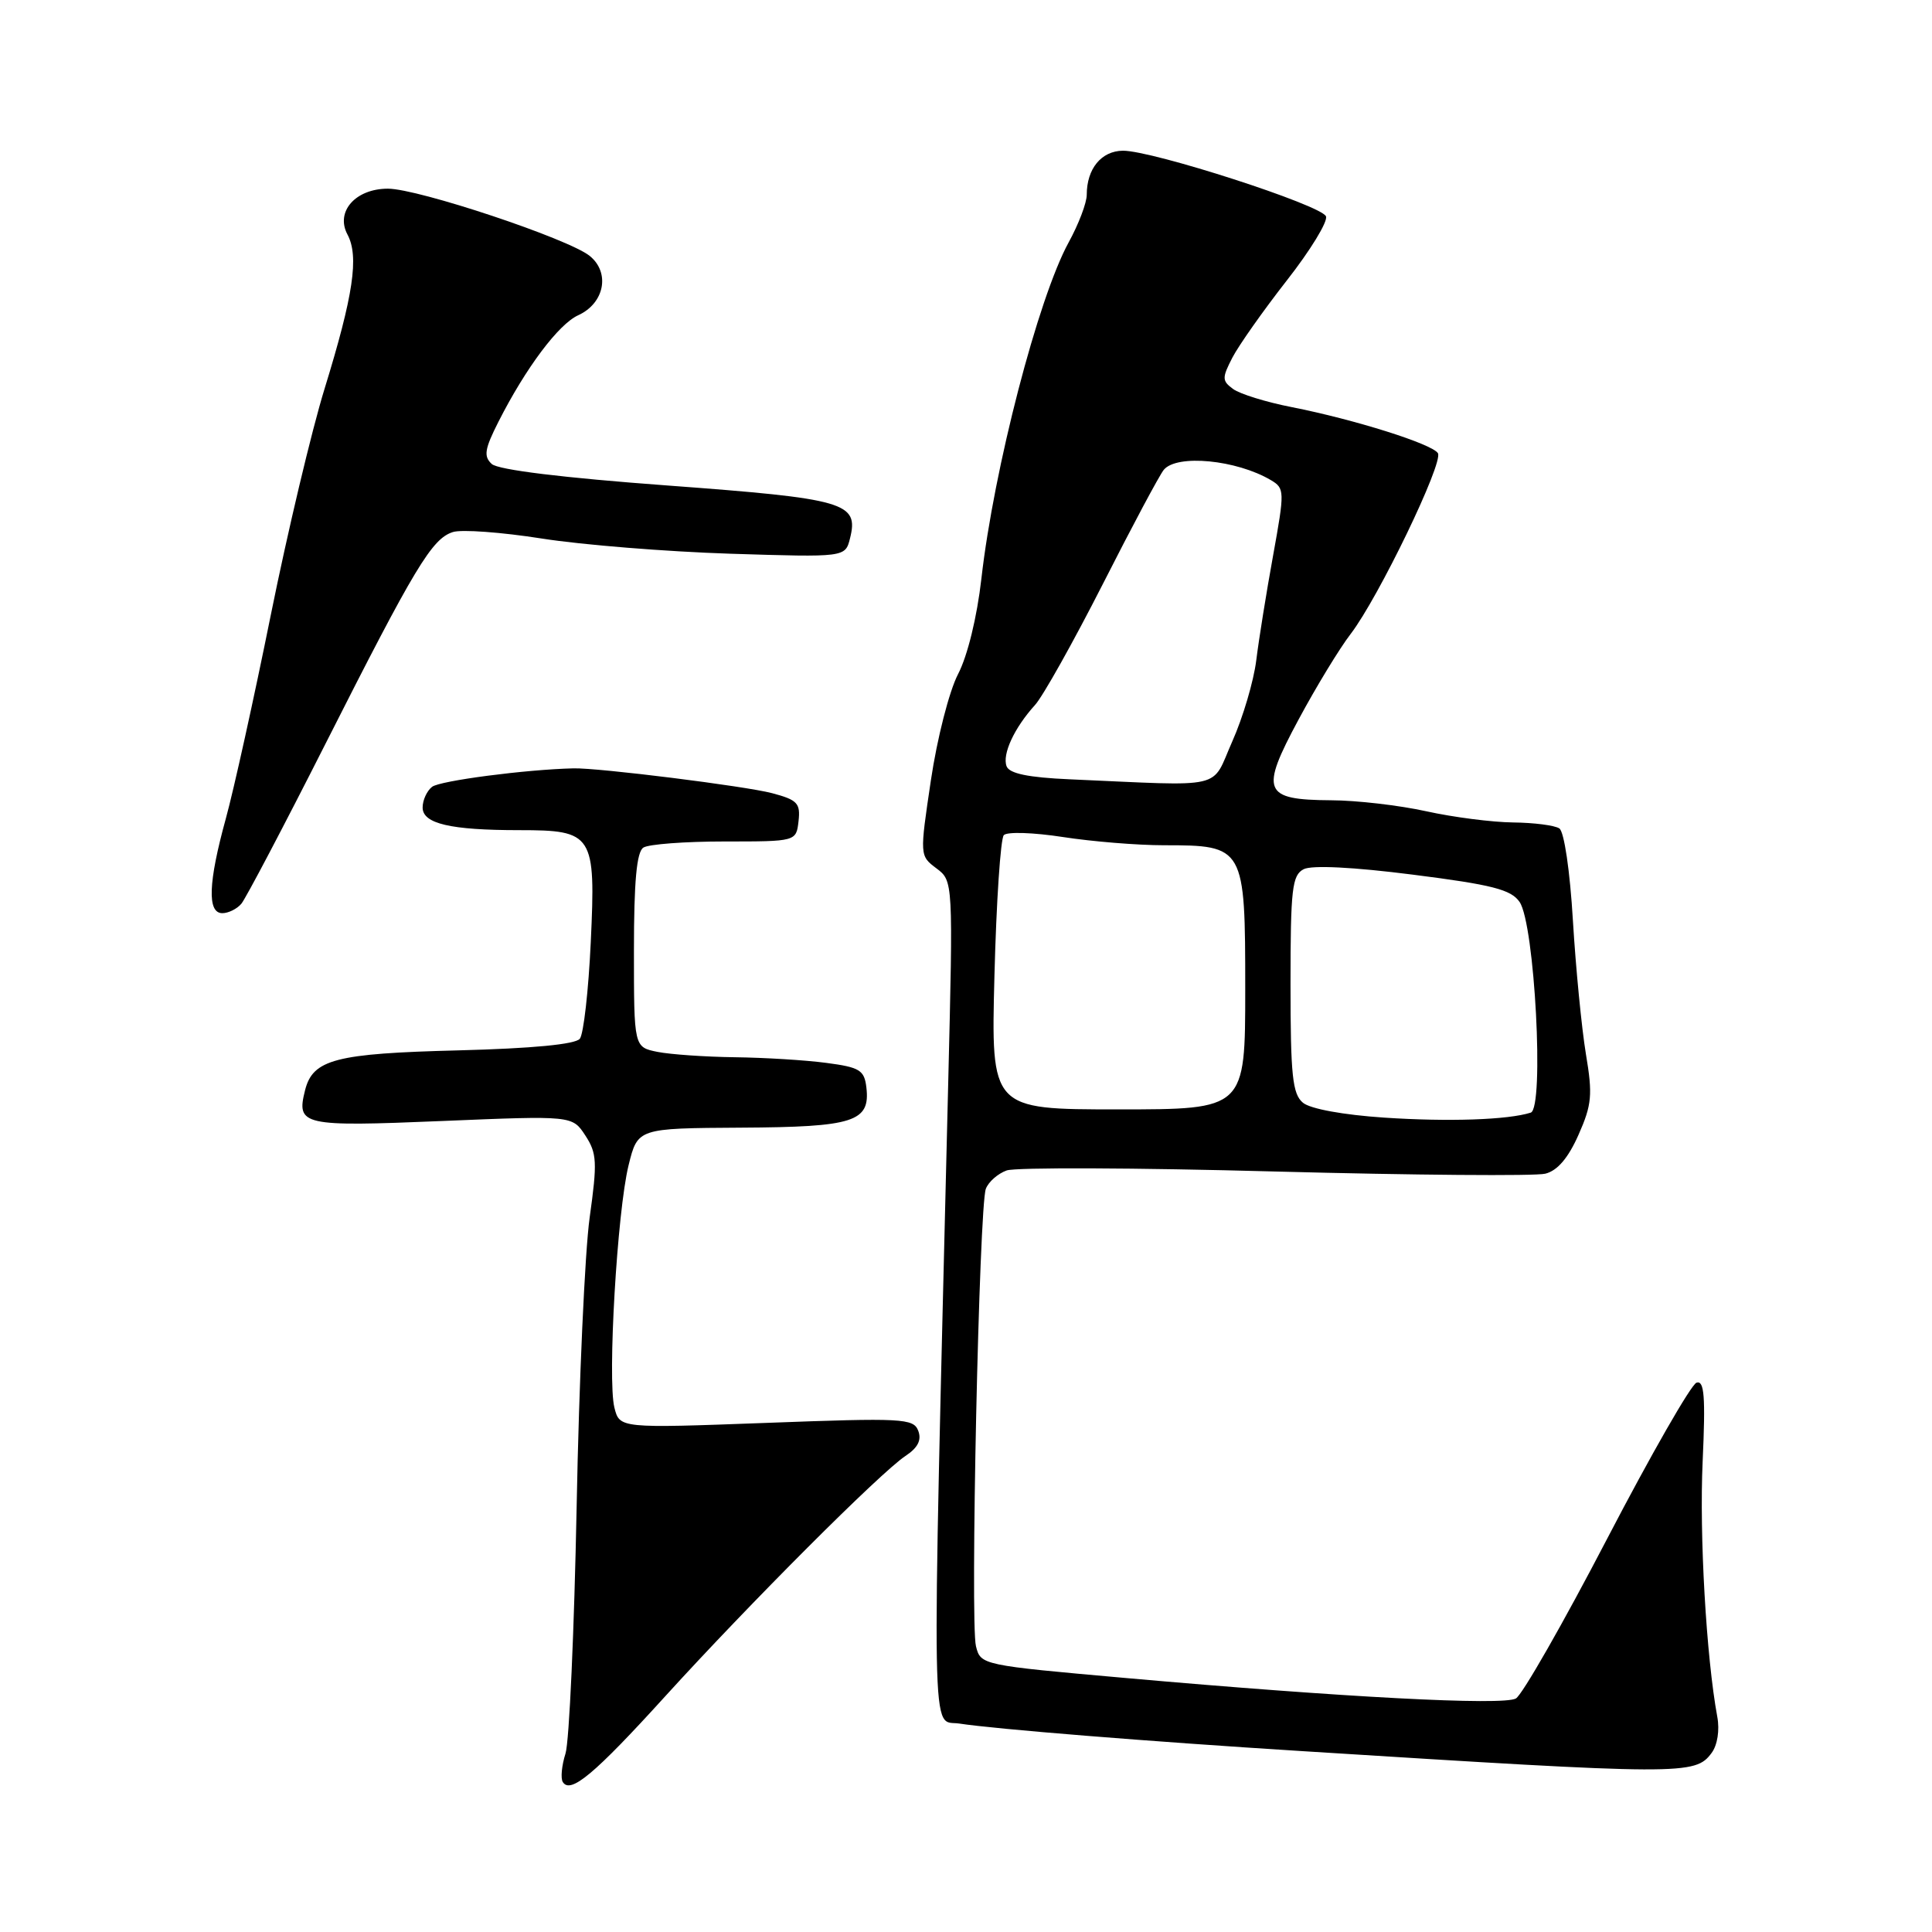 <?xml version="1.0" encoding="UTF-8" standalone="no"?>
<!DOCTYPE svg PUBLIC "-//W3C//DTD SVG 1.1//EN" "http://www.w3.org/Graphics/SVG/1.1/DTD/svg11.dtd" >
<svg xmlns="http://www.w3.org/2000/svg" xmlns:xlink="http://www.w3.org/1999/xlink" version="1.1" viewBox="0 0 256 256">
 <g >
 <path fill="currentColor"
d=" M 88.15 224.76 C 99.26 212.54 116.65 195.13 119.98 192.92 C 121.63 191.83 122.14 190.81 121.67 189.58 C 121.04 187.94 119.61 187.86 101.55 188.54 C 82.10 189.26 82.10 189.26 81.41 186.51 C 80.48 182.79 81.78 160.51 83.29 154.40 C 84.50 149.50 84.50 149.50 98.19 149.42 C 113.16 149.34 115.33 148.64 114.80 144.09 C 114.53 141.80 113.93 141.42 109.50 140.84 C 106.75 140.47 101.29 140.14 97.37 140.09 C 93.46 140.04 88.84 139.72 87.12 139.38 C 84.00 138.75 84.00 138.75 84.00 125.93 C 84.00 116.78 84.36 112.89 85.25 112.31 C 85.94 111.86 90.78 111.50 96.00 111.50 C 105.50 111.50 105.50 111.50 105.81 108.81 C 106.08 106.43 105.66 105.99 102.31 105.10 C 98.75 104.16 79.32 101.73 76.00 101.81 C 69.66 101.96 58.27 103.45 57.25 104.26 C 56.56 104.80 56.00 106.03 56.00 107.00 C 56.00 109.14 59.68 110.00 68.80 110.00 C 78.61 110.00 78.95 110.53 78.28 124.83 C 77.98 131.25 77.33 137.01 76.83 137.64 C 76.25 138.38 70.51 138.93 60.72 139.18 C 44.44 139.59 41.45 140.37 40.42 144.47 C 39.25 149.13 40.04 149.31 58.56 148.54 C 75.84 147.82 75.84 147.82 77.56 150.46 C 79.10 152.81 79.16 153.99 78.13 161.35 C 77.50 165.90 76.72 183.09 76.41 199.56 C 76.09 216.03 75.43 230.79 74.93 232.36 C 74.43 233.94 74.27 235.63 74.57 236.12 C 75.58 237.76 78.75 235.11 88.15 224.76 Z  M 226.80 232.27 C 227.57 231.24 227.88 229.25 227.55 227.49 C 226.09 219.57 225.16 203.44 225.61 193.65 C 226.00 185.03 225.83 182.88 224.80 183.21 C 224.09 183.44 218.75 192.76 212.94 203.92 C 207.13 215.08 201.70 224.59 200.86 225.06 C 199.15 226.02 177.92 224.90 149.22 222.35 C 130.07 220.65 129.94 220.63 129.32 218.13 C 128.54 215.04 129.74 159.85 130.63 157.52 C 130.98 156.60 132.22 155.51 133.39 155.09 C 134.55 154.67 150.55 154.73 168.94 155.23 C 187.33 155.72 203.45 155.85 204.76 155.52 C 206.37 155.12 207.80 153.44 209.16 150.37 C 210.93 146.38 211.05 145.06 210.14 139.66 C 209.58 136.27 208.80 128.32 208.42 122.00 C 208.03 115.40 207.26 110.19 206.62 109.77 C 206.00 109.36 203.25 109.01 200.50 108.98 C 197.75 108.95 192.57 108.29 189.00 107.50 C 185.43 106.71 179.74 106.05 176.37 106.04 C 167.37 105.98 166.93 104.89 172.08 95.32 C 174.39 91.02 177.49 85.92 178.97 84.00 C 182.64 79.22 191.30 61.29 190.53 60.05 C 189.78 58.83 179.50 55.59 171.18 53.95 C 167.80 53.29 164.30 52.21 163.40 51.55 C 161.91 50.46 161.91 50.08 163.30 47.38 C 164.15 45.75 167.39 41.15 170.51 37.16 C 173.63 33.18 175.97 29.35 175.70 28.67 C 175.13 27.19 152.69 19.94 148.79 19.97 C 145.93 20.00 144.00 22.36 144.00 25.81 C 144.00 26.88 142.92 29.72 141.60 32.12 C 137.56 39.50 131.69 62.12 130.04 76.67 C 129.46 81.78 128.20 86.92 126.95 89.32 C 125.78 91.56 124.17 97.85 123.35 103.38 C 121.86 113.37 121.86 113.39 124.08 115.06 C 126.30 116.73 126.30 116.73 125.64 143.62 C 123.44 233.87 123.34 227.80 127.11 228.38 C 131.81 229.11 152.23 230.76 172.50 232.03 C 223.09 235.22 224.62 235.22 226.80 232.27 Z  M 31.98 119.75 C 32.56 119.06 37.57 109.54 43.11 98.59 C 54.98 75.12 57.23 71.38 60.01 70.50 C 61.15 70.13 66.46 70.52 71.80 71.36 C 77.13 72.20 88.36 73.10 96.75 73.37 C 112.00 73.85 112.00 73.85 112.63 71.34 C 113.82 66.59 112.05 66.08 88.44 64.33 C 74.61 63.31 66.01 62.26 65.16 61.48 C 64.06 60.47 64.21 59.51 66.05 55.88 C 69.66 48.76 74.01 42.95 76.62 41.77 C 80.10 40.18 80.88 36.13 78.14 33.91 C 75.33 31.64 55.42 25.00 51.40 25.00 C 47.11 25.00 44.42 28.04 46.04 31.07 C 47.59 33.98 46.83 39.10 43.01 51.50 C 41.31 57.00 38.10 70.50 35.88 81.50 C 33.66 92.50 30.98 104.64 29.92 108.48 C 27.59 116.94 27.44 121.00 29.46 121.00 C 30.26 121.00 31.40 120.44 31.98 119.75 Z  M 183.40 148.09 C 178.01 147.73 173.62 146.93 172.65 146.12 C 171.26 144.97 171.00 142.50 171.00 130.41 C 171.00 117.76 171.21 115.96 172.75 115.17 C 173.84 114.62 179.33 114.89 187.24 115.90 C 197.72 117.23 200.22 117.87 201.35 119.51 C 203.36 122.41 204.65 146.85 202.83 147.43 C 199.81 148.39 191.95 148.66 183.40 148.09 Z  M 131.77 129.25 C 132.02 119.49 132.58 111.12 133.01 110.66 C 133.44 110.19 136.96 110.31 140.84 110.91 C 144.71 111.51 150.73 112.00 154.22 112.00 C 164.91 112.00 165.00 112.17 165.00 131.06 C 165.00 147.00 165.00 147.00 148.16 147.00 C 131.31 147.00 131.31 147.00 131.77 129.25 Z  M 141.70 103.26 C 136.25 103.02 133.75 102.50 133.38 101.54 C 132.77 99.95 134.40 96.44 137.15 93.41 C 138.20 92.25 142.23 85.05 146.12 77.41 C 150.00 69.76 153.64 62.94 154.21 62.25 C 155.94 60.16 163.83 60.92 168.40 63.62 C 170.23 64.71 170.24 65.05 168.69 73.62 C 167.80 78.51 166.80 84.75 166.46 87.50 C 166.12 90.25 164.69 95.09 163.28 98.25 C 160.41 104.71 162.72 104.18 141.70 103.26 Z "/>
</g>
</svg>